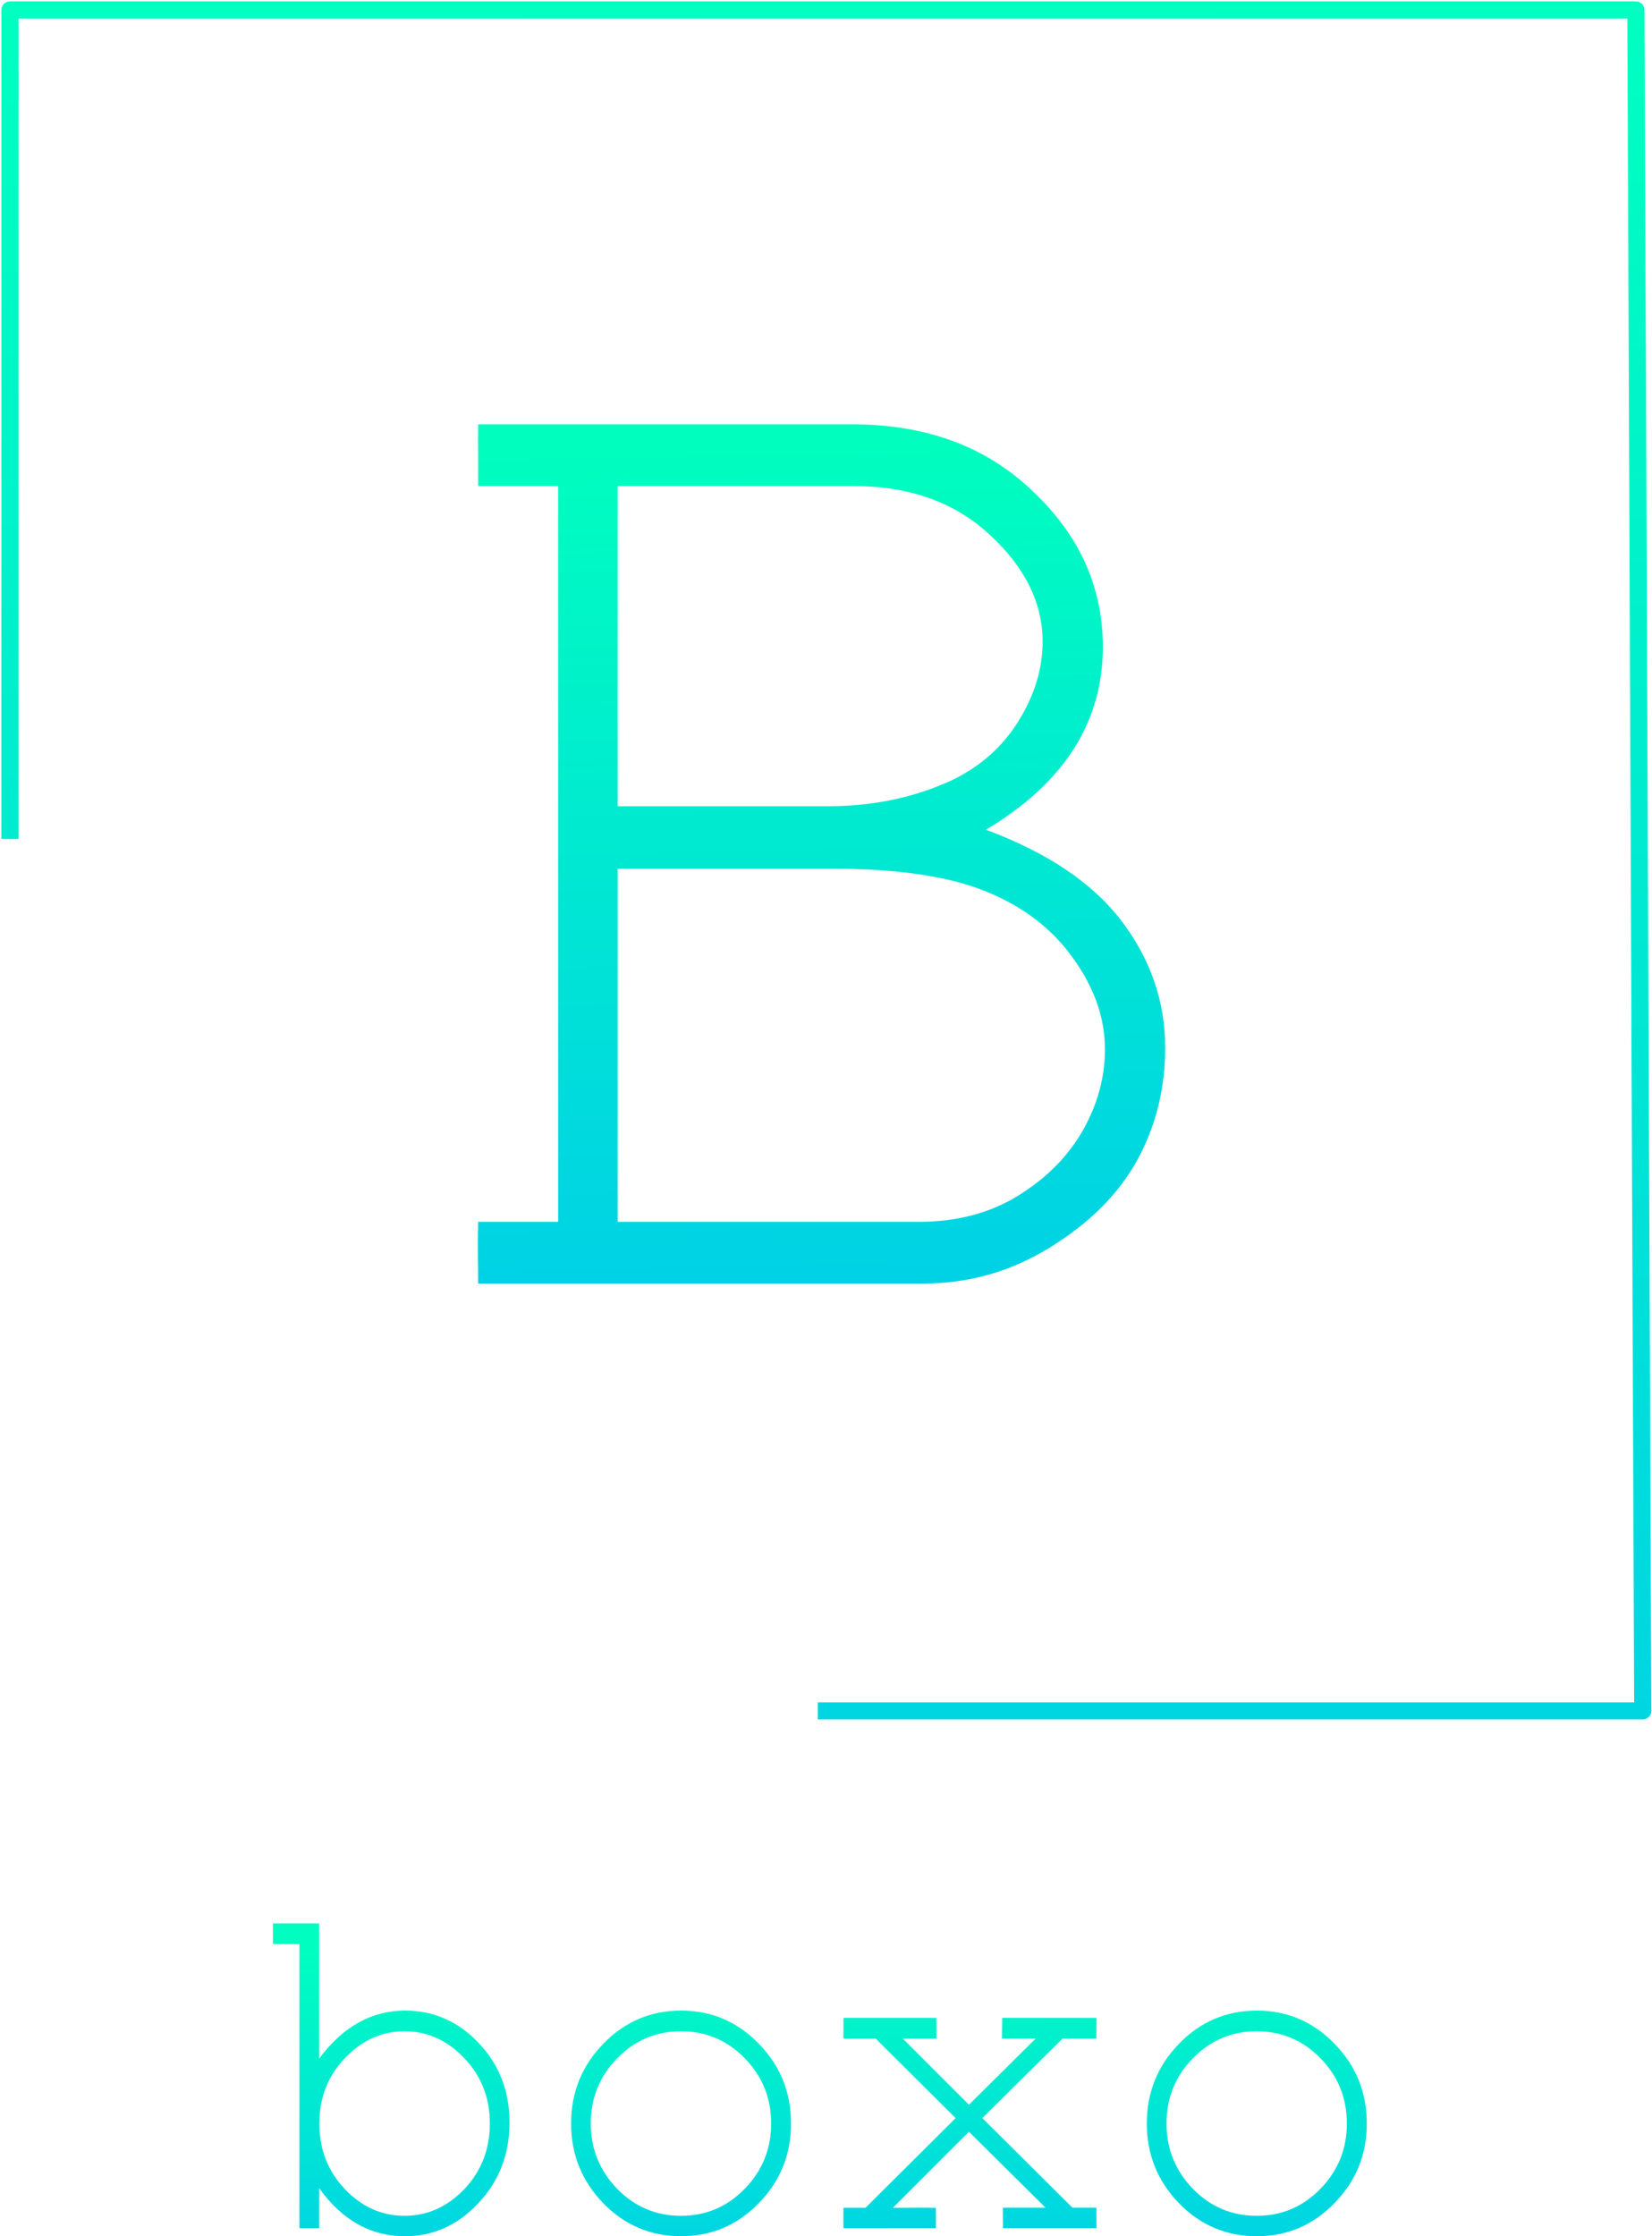 <?xml version="1.0" encoding="UTF-8"?>
<svg xmlns="http://www.w3.org/2000/svg" xmlns:xlink="http://www.w3.org/1999/xlink" width="150px" height="203px" viewBox="0 0 150 203" version="1.1">
<defs>
<linearGradient id="linear0" gradientUnits="userSpaceOnUse" x1="81.564" y1="42.885" x2="82.965" y2="128.274" gradientTransform="matrix(0.904,0,0,0.902,0,0)">
<stop offset="0" style="stop-color:rgb(0%,100%,74.51%);stop-opacity:1;"/>
<stop offset="1" style="stop-color:rgb(0%,82.353%,89.804%);stop-opacity:1;"/>
</linearGradient>
<linearGradient id="linear1" gradientUnits="userSpaceOnUse" x1="83.305" y1="-0.678" x2="84.034" y2="190.651" >
<stop offset="0" style="stop-color:rgb(0%,100%,75.294%);stop-opacity:1;"/>
<stop offset="1" style="stop-color:rgb(0%,82.353%,89.804%);stop-opacity:1;"/>
</linearGradient>
<linearGradient id="linear2" gradientUnits="userSpaceOnUse" x1="81.458" y1="195.095" x2="82.029" y2="227.368" gradientTransform="matrix(0.904,0,0,0.902,0,0)">
<stop offset="0" style="stop-color:rgb(0%,99.608%,75.294%);stop-opacity:1;"/>
<stop offset="1" style="stop-color:rgb(0%,82.353%,89.804%);stop-opacity:1;"/>
</linearGradient>
<linearGradient id="linear3" gradientUnits="userSpaceOnUse" x1="81.458" y1="195.095" x2="82.029" y2="227.368" gradientTransform="matrix(0.904,0,0,0.902,0,0)">
<stop offset="0" style="stop-color:rgb(0%,99.608%,75.294%);stop-opacity:1;"/>
<stop offset="1" style="stop-color:rgb(0%,82.353%,89.804%);stop-opacity:1;"/>
</linearGradient>
<linearGradient id="linear4" gradientUnits="userSpaceOnUse" x1="81.458" y1="195.095" x2="82.029" y2="227.368" gradientTransform="matrix(0.904,0,0,0.902,0,0)">
<stop offset="0" style="stop-color:rgb(0%,99.608%,75.294%);stop-opacity:1;"/>
<stop offset="1" style="stop-color:rgb(0%,82.353%,89.804%);stop-opacity:1;"/>
</linearGradient>
<linearGradient id="linear5" gradientUnits="userSpaceOnUse" x1="81.458" y1="195.095" x2="82.029" y2="227.368" gradientTransform="matrix(0.904,0,0,0.902,0,0)">
<stop offset="0" style="stop-color:rgb(0%,99.608%,75.294%);stop-opacity:1;"/>
<stop offset="1" style="stop-color:rgb(0%,82.353%,89.804%);stop-opacity:1;"/>
</linearGradient>
</defs>
<g id="surface1">
<path style=" stroke:none;fill-rule:nonzero;fill:url(#linear0);" d="M 50.68 110.918 L 50.68 44.121 L 43.414 44.121 C 43.43 41.125 43.391 41.09 43.414 38.52 L 77.371 38.52 C 84.102 38.52 89.566 40.543 93.77 44.59 C 98.012 48.586 100.137 53.297 100.137 58.723 C 100.137 65.566 96.598 71.098 89.523 75.32 C 95.141 77.41 99.258 80.188 101.871 83.652 C 104.488 87.121 105.797 90.941 105.797 95.121 C 105.797 98.852 104.938 102.273 103.223 105.387 C 101.508 108.453 98.871 111.074 95.312 113.254 C 91.797 115.43 87.961 116.52 83.801 116.52 L 43.414 116.52 C 43.414 113.664 43.359 113.738 43.414 110.918 Z M 56.082 73.188 L 75.184 73.188 C 79.258 73.188 82.984 72.41 86.371 70.855 C 88.988 69.609 91.023 67.809 92.48 65.453 C 93.941 63.098 94.668 60.699 94.668 58.254 C 94.668 54.742 93.082 51.52 89.91 48.586 C 86.738 45.609 82.602 44.121 77.5 44.121 L 56.082 44.121 Z M 56.082 110.918 L 83.414 110.918 C 86.887 110.918 89.91 110.117 92.48 108.52 C 95.055 106.918 97.004 104.941 98.336 102.586 C 99.664 100.23 100.328 97.785 100.328 95.254 C 100.328 92.41 99.363 89.652 97.434 86.988 C 95.547 84.32 92.91 82.297 89.523 80.922 C 86.137 79.543 81.465 78.855 75.504 78.855 L 56.082 78.855 Z M 56.082 110.918 "/>
<path style="fill:none;stroke-width:1.721;stroke-linecap:square;stroke-linejoin:round;stroke:url(#linear1);stroke-miterlimit:4;" d="M 83 172.188 L 165.001 172.188 L 164.31 1 L 0.999 1 L 0.999 83.574 " transform="matrix(0.904,0,0,0.902,0,0)"/>
<path style=" stroke:none;fill-rule:nonzero;fill:url(#linear2);" d="M 28.973 174.605 L 28.973 186.883 C 31.129 183.977 33.73 182.52 36.777 182.52 C 39.387 182.52 41.621 183.504 43.477 185.473 C 45.336 187.43 46.262 189.832 46.262 192.684 C 46.262 195.562 45.32 198.004 43.434 200 C 41.562 202 39.344 203 36.777 203 C 33.66 203 31.059 201.543 28.973 198.637 L 28.973 202.273 L 27.191 202.273 C 27.184 200.422 27.191 202.234 27.188 200.422 L 27.188 176.48 L 24.785 176.48 C 24.781 174.641 24.789 176.441 24.785 174.605 Z M 44.477 192.77 C 44.477 190.434 43.703 188.457 42.16 186.84 C 40.613 185.211 38.805 184.395 36.734 184.395 C 34.664 184.395 32.859 185.211 31.312 186.84 C 29.766 188.457 28.996 190.434 28.996 192.77 C 28.996 195.105 29.766 197.094 31.312 198.723 C 32.859 200.34 34.664 201.148 36.734 201.148 C 38.805 201.148 40.613 200.34 42.16 198.723 C 43.703 197.094 44.477 195.105 44.477 192.77 Z M 44.477 192.77 "/>
<path style=" stroke:none;fill-rule:nonzero;fill:url(#linear3);" d="M 71.824 192.77 C 71.824 195.594 70.848 198.004 68.891 200 C 66.949 202 64.602 203 61.852 203 C 59.074 203 56.711 202 54.77 200 C 52.828 197.988 51.855 195.578 51.855 192.77 C 51.855 189.949 52.828 187.539 54.77 185.539 C 56.711 183.527 59.074 182.52 61.852 182.52 C 64.602 182.52 66.949 183.52 68.891 185.52 C 70.848 187.516 71.824 189.934 71.824 192.77 Z M 70.02 192.77 C 70.02 190.449 69.219 188.473 67.613 186.84 C 66.027 185.211 64.098 184.395 61.832 184.395 C 59.562 184.395 57.625 185.219 56.023 186.863 C 54.438 188.492 53.641 190.465 53.641 192.77 C 53.641 195.062 54.438 197.031 56.023 198.68 C 57.625 200.324 59.562 201.148 61.832 201.148 C 64.098 201.148 66.027 200.332 67.613 198.699 C 69.219 197.055 70.02 195.078 70.02 192.77 Z M 70.02 192.77 "/>
<path style=" stroke:none;fill-rule:nonzero;fill:url(#linear4);" d="M 89.195 192.277 L 97.383 200.414 C 97.922 200.414 97.828 200.41 99.555 200.414 C 99.555 201.25 99.555 201.238 99.559 202.266 C 98.18 202.266 98.18 202.266 97.723 202.266 L 91.98 202.266 C 91.543 202.266 91.559 202.262 91.066 202.266 C 91.055 200.844 91.055 200.844 91.055 200.418 C 91.551 200.414 91.539 200.414 91.98 200.414 L 94.934 200.414 L 87.98 193.516 L 81.074 200.422 L 84.047 200.414 C 84.473 200.414 84.473 200.418 84.977 200.426 C 84.984 201.156 84.988 201.16 84.98 202.266 C 84.469 202.266 84.473 202.266 84.047 202.266 L 78.246 202.273 C 77.82 202.273 76.777 202.27 76.582 202.273 C 76.578 201.863 76.574 200.891 76.582 200.418 C 78.176 200.418 78.172 200.422 78.586 200.422 L 86.77 192.277 L 79.504 185.055 C 78.992 185.055 77.578 185.055 76.582 185.059 C 76.582 183.883 76.582 183.883 76.586 183.184 C 77.594 183.18 78.785 183.184 79.227 183.184 L 84.098 183.184 C 84.535 183.184 84.543 183.184 85.012 183.188 C 85.023 184.121 85.02 184.121 85.016 185.055 C 84.539 185.059 84.535 185.055 84.098 185.055 L 81.969 185.055 L 87.98 191.066 L 94.043 185.047 L 91.914 185.047 C 91.492 185.047 91.496 185.055 90.98 185.055 C 90.984 184.379 90.992 184.117 91 183.184 C 91.488 183.184 91.484 183.184 91.922 183.184 L 96.793 183.184 C 97.219 183.184 97.223 183.18 99.559 183.188 C 99.551 184.281 99.555 184.262 99.551 185.055 C 99.07 185.051 97 185.051 96.488 185.051 Z M 89.195 192.277 "/>
<path style=" stroke:none;fill-rule:nonzero;fill:url(#linear5);" d="M 124.102 192.77 C 124.102 195.594 123.121 198.004 121.164 200 C 119.223 202 116.875 203 114.125 203 C 111.348 203 108.984 202 107.043 200 C 105.102 197.988 104.129 195.578 104.129 192.77 C 104.129 189.949 105.102 187.539 107.043 185.539 C 108.984 183.527 111.348 182.52 114.125 182.52 C 116.875 182.52 119.223 183.52 121.164 185.52 C 123.121 187.516 124.102 189.934 124.102 192.77 Z M 122.293 192.77 C 122.293 190.449 121.492 188.473 119.891 186.84 C 118.301 185.211 116.371 184.395 114.105 184.395 C 111.836 184.395 109.898 185.219 108.297 186.863 C 106.711 188.492 105.918 190.465 105.918 192.77 C 105.918 195.062 106.711 197.031 108.297 198.68 C 109.898 200.324 111.836 201.148 114.105 201.148 C 116.371 201.148 118.301 200.332 119.891 198.699 C 121.492 197.055 122.293 195.078 122.293 192.77 Z M 122.293 192.77 "/>
</g>
</svg>

